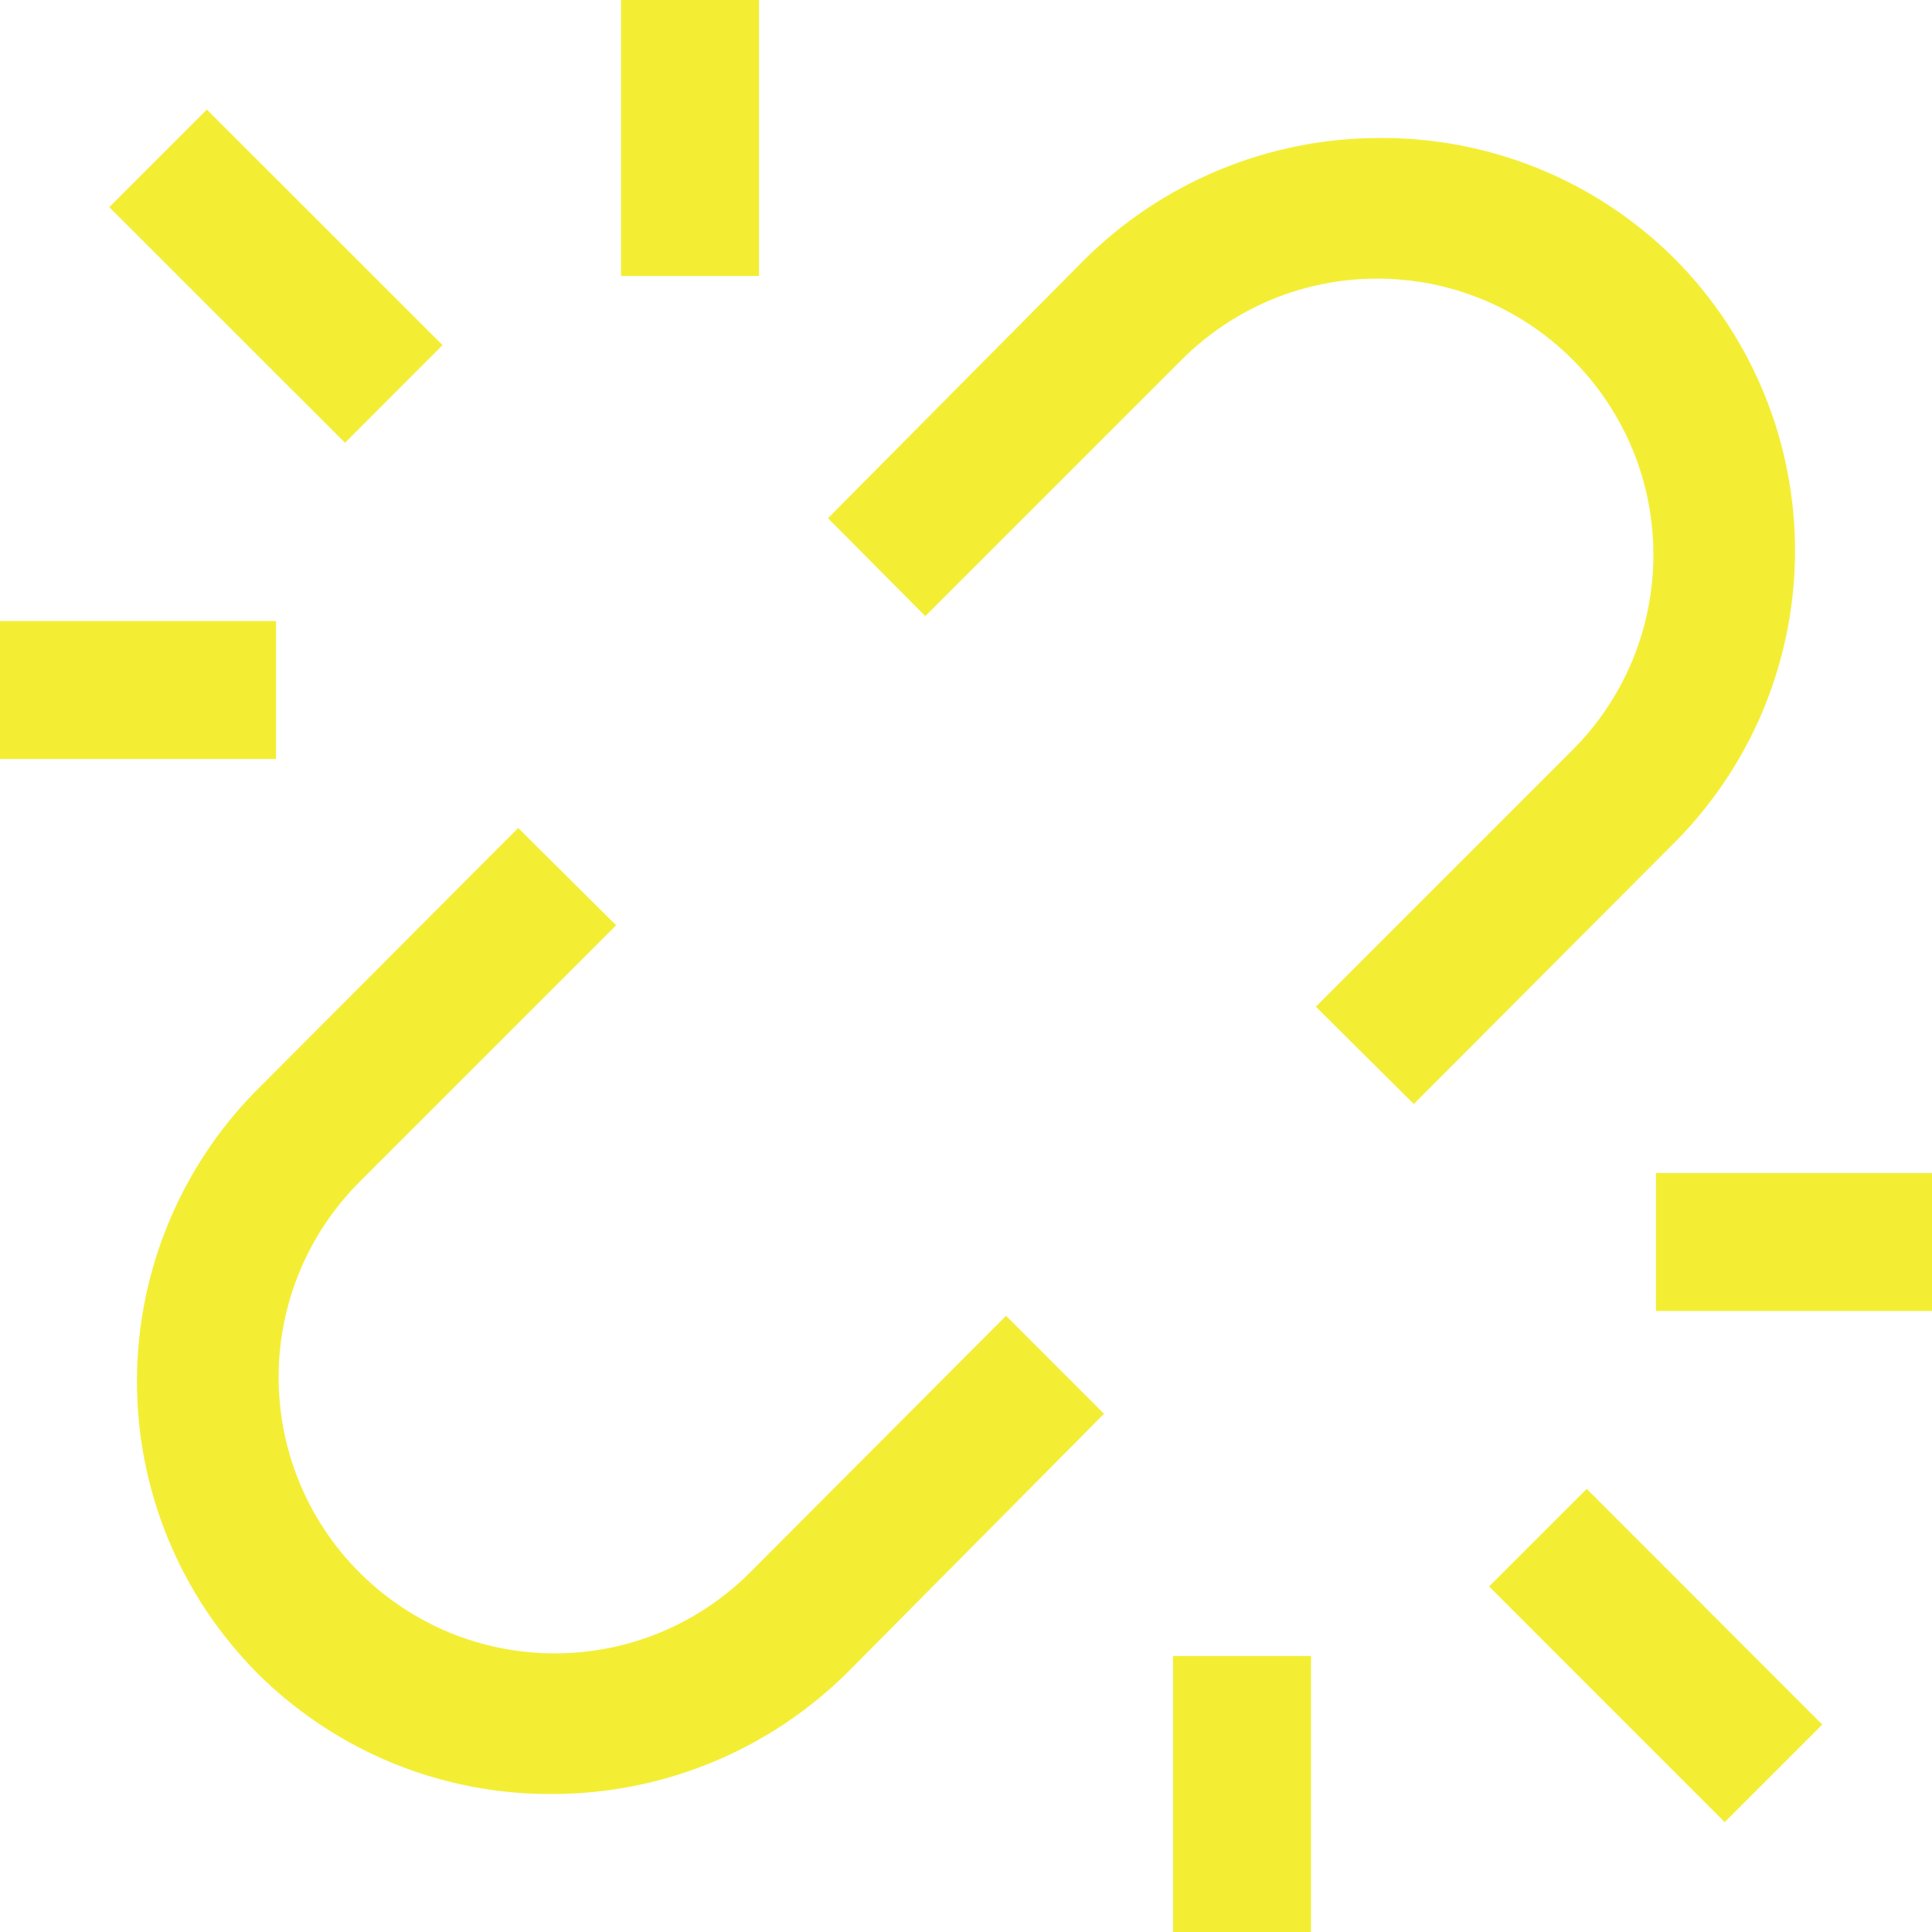 <svg width="28" height="28" viewBox="0 0 28 28" fill="none" xmlns="http://www.w3.org/2000/svg">
<path d="M1.584 3.002L2.998 1.588L6.414 5.002L5 6.417L1.584 3.002ZM21.581 22.992L22.996 21.578L26.41 24.994L24.996 26.408L21.581 22.992ZM9 0H11V4H9V0ZM0 9H4V11H0V9ZM24 17H28V19H24V17ZM17 24H19V28H17V24ZM14.58 19.07L10.87 22.79C10.498 23.162 10.057 23.456 9.572 23.658C9.086 23.859 8.566 23.962 8.04 23.962C7.514 23.962 6.994 23.859 6.508 23.658C6.023 23.456 5.582 23.162 5.21 22.79C4.459 22.039 4.038 21.021 4.038 19.96C4.038 18.898 4.459 17.881 5.21 17.13L8.93 13.41L7.51 12L3.8 15.72C3.231 16.274 2.777 16.936 2.466 17.667C2.154 18.398 1.991 19.183 1.985 19.977C1.979 20.772 2.132 21.56 2.433 22.295C2.734 23.03 3.179 23.698 3.74 24.26C4.301 24.816 4.966 25.256 5.697 25.555C6.428 25.853 7.21 26.005 8 26C8.803 26.001 9.599 25.842 10.341 25.533C11.082 25.224 11.755 24.771 12.32 24.2L16 20.49L14.58 19.07ZM13.41 8.93L17.13 5.21C17.502 4.838 17.943 4.544 18.428 4.342C18.914 4.141 19.434 4.038 19.96 4.038C20.486 4.038 21.006 4.141 21.492 4.342C21.977 4.544 22.418 4.838 22.79 5.21C23.162 5.582 23.456 6.023 23.658 6.508C23.859 6.994 23.962 7.514 23.962 8.04C23.962 8.566 23.859 9.086 23.658 9.572C23.456 10.057 23.162 10.498 22.79 10.87L19.07 14.59L20.49 16L24.2 12.28C24.769 11.726 25.223 11.064 25.535 10.333C25.846 9.602 26.009 8.817 26.015 8.023C26.02 7.228 25.868 6.44 25.567 5.705C25.266 4.97 24.822 4.302 24.26 3.74C23.699 3.184 23.035 2.744 22.303 2.445C21.572 2.147 20.79 1.995 20 2C19.197 1.999 18.401 2.158 17.66 2.467C16.918 2.776 16.245 3.229 15.68 3.8L12 7.51L13.41 8.93Z" fill="#F0EA02" fill-opacity="0.8"/>
</svg>
